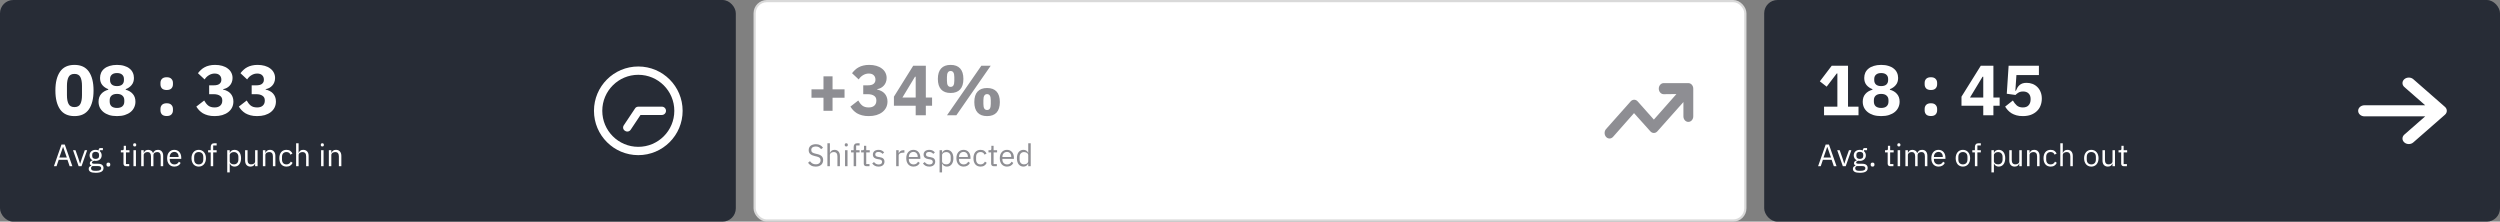 <svg width="1128" height="100" viewBox="0 0 1128 100" fill="none" xmlns="http://www.w3.org/2000/svg">
<rect x="0" y="0" width="1128" height="100" fill="#808080" stroke="none"/>
<rect width="332" height="100" rx="6" fill="#272C36"/>
<path d="M33.6 52.384C30.677 52.384 28.512 51.371 27.104 49.344C25.696 47.317 24.992 44.48 24.992 40.832C24.992 37.184 25.696 34.347 27.104 32.32C28.512 30.293 30.677 29.28 33.6 29.28C36.523 29.28 38.688 30.293 40.096 32.32C41.504 34.347 42.208 37.184 42.208 40.832C42.208 44.48 41.504 47.317 40.096 49.344C38.688 51.371 36.523 52.384 33.6 52.384ZM33.6 48.32C34.88 48.32 35.765 47.851 36.256 46.912C36.747 45.973 36.992 44.651 36.992 42.944V38.72C36.992 37.013 36.747 35.691 36.256 34.752C35.765 33.813 34.88 33.344 33.6 33.344C32.32 33.344 31.435 33.813 30.944 34.752C30.453 35.691 30.208 37.013 30.208 38.72V42.944C30.208 44.651 30.453 45.973 30.944 46.912C31.435 47.851 32.32 48.32 33.6 48.32ZM52.788 52.384C51.465 52.384 50.281 52.224 49.236 51.904C48.212 51.563 47.347 51.104 46.644 50.528C45.94 49.952 45.395 49.269 45.011 48.48C44.649 47.691 44.468 46.827 44.468 45.888C44.468 44.459 44.862 43.296 45.651 42.4C46.441 41.483 47.508 40.843 48.852 40.48V40.224C47.764 39.819 46.867 39.2 46.163 38.368C45.481 37.536 45.139 36.469 45.139 35.168C45.139 34.315 45.3 33.525 45.62 32.8C45.961 32.075 46.452 31.456 47.092 30.944C47.753 30.411 48.553 30.005 49.492 29.728C50.452 29.429 51.55 29.28 52.788 29.28C54.025 29.28 55.113 29.429 56.051 29.728C57.011 30.005 57.812 30.411 58.452 30.944C59.113 31.456 59.603 32.075 59.923 32.8C60.265 33.525 60.435 34.315 60.435 35.168C60.435 36.469 60.084 37.536 59.38 38.368C58.697 39.2 57.812 39.819 56.724 40.224V40.48C58.068 40.843 59.134 41.483 59.923 42.4C60.713 43.296 61.108 44.459 61.108 45.888C61.108 46.827 60.916 47.691 60.532 48.48C60.169 49.269 59.636 49.952 58.931 50.528C58.227 51.104 57.353 51.563 56.307 51.904C55.283 52.224 54.11 52.384 52.788 52.384ZM52.788 48.704C53.854 48.704 54.665 48.459 55.219 47.968C55.795 47.456 56.084 46.752 56.084 45.856V45.216C56.084 44.32 55.795 43.627 55.219 43.136C54.665 42.624 53.854 42.368 52.788 42.368C51.721 42.368 50.9 42.624 50.324 43.136C49.769 43.627 49.492 44.32 49.492 45.216V45.856C49.492 46.752 49.769 47.456 50.324 47.968C50.9 48.459 51.721 48.704 52.788 48.704ZM52.788 38.848C53.812 38.848 54.59 38.613 55.123 38.144C55.657 37.653 55.923 36.992 55.923 36.16V35.648C55.923 34.816 55.657 34.165 55.123 33.696C54.59 33.205 53.812 32.96 52.788 32.96C51.764 32.96 50.985 33.205 50.452 33.696C49.918 34.165 49.651 34.816 49.651 35.648V36.16C49.651 36.992 49.918 37.653 50.452 38.144C50.985 38.613 51.764 38.848 52.788 38.848ZM75.218 52.352C74.257 52.352 73.543 52.117 73.073 51.648C72.626 51.157 72.401 50.539 72.401 49.792V49.152C72.401 48.405 72.626 47.797 73.073 47.328C73.543 46.837 74.257 46.592 75.218 46.592C76.177 46.592 76.882 46.837 77.329 47.328C77.799 47.797 78.034 48.405 78.034 49.152V49.792C78.034 50.539 77.799 51.157 77.329 51.648C76.882 52.117 76.177 52.352 75.218 52.352ZM75.218 40.608C74.257 40.608 73.543 40.373 73.073 39.904C72.626 39.413 72.401 38.795 72.401 38.048V37.408C72.401 36.661 72.626 36.053 73.073 35.584C73.543 35.093 74.257 34.848 75.218 34.848C76.177 34.848 76.882 35.093 77.329 35.584C77.799 36.053 78.034 36.661 78.034 37.408V38.048C78.034 38.795 77.799 39.413 77.329 39.904C76.882 40.373 76.177 40.608 75.218 40.608ZM96.447 38.496C97.641 38.496 98.505 38.272 99.038 37.824C99.593 37.355 99.871 36.779 99.871 36.096V35.872C99.871 35.061 99.604 34.411 99.07 33.92C98.558 33.429 97.823 33.184 96.862 33.184C95.966 33.184 95.124 33.419 94.335 33.888C93.545 34.336 92.873 34.987 92.319 35.84L89.311 33.024C89.737 32.469 90.196 31.968 90.686 31.52C91.177 31.051 91.732 30.656 92.35 30.336C92.969 29.995 93.662 29.739 94.43 29.568C95.198 29.376 96.062 29.28 97.022 29.28C98.217 29.28 99.294 29.419 100.255 29.696C101.236 29.973 102.068 30.379 102.751 30.912C103.455 31.424 103.988 32.043 104.351 32.768C104.735 33.493 104.927 34.304 104.927 35.2C104.927 35.904 104.809 36.544 104.575 37.12C104.361 37.696 104.052 38.197 103.647 38.624C103.263 39.051 102.815 39.403 102.303 39.68C101.791 39.936 101.247 40.117 100.671 40.224V40.416C101.332 40.544 101.94 40.757 102.495 41.056C103.071 41.333 103.561 41.696 103.967 42.144C104.393 42.592 104.724 43.125 104.958 43.744C105.193 44.341 105.311 45.024 105.311 45.792C105.311 46.795 105.108 47.701 104.703 48.512C104.297 49.323 103.721 50.016 102.975 50.592C102.228 51.168 101.332 51.616 100.287 51.936C99.241 52.235 98.089 52.384 96.831 52.384C95.7 52.384 94.697 52.267 93.823 52.032C92.948 51.797 92.18 51.488 91.519 51.104C90.879 50.699 90.313 50.24 89.823 49.728C89.353 49.216 88.937 48.672 88.575 48.096L92.126 45.344C92.617 46.261 93.215 47.019 93.918 47.616C94.644 48.192 95.615 48.48 96.831 48.48C97.918 48.48 98.761 48.213 99.359 47.68C99.977 47.125 100.287 46.379 100.287 45.44V45.248C100.287 44.331 99.934 43.648 99.231 43.2C98.548 42.731 97.599 42.496 96.382 42.496H94.367V38.496H96.447ZM115.634 38.496C116.829 38.496 117.693 38.272 118.226 37.824C118.781 37.355 119.058 36.779 119.058 36.096V35.872C119.058 35.061 118.791 34.411 118.258 33.92C117.746 33.429 117.01 33.184 116.05 33.184C115.154 33.184 114.311 33.419 113.522 33.888C112.733 34.336 112.061 34.987 111.506 35.84L108.498 33.024C108.925 32.469 109.383 31.968 109.874 31.52C110.365 31.051 110.919 30.656 111.538 30.336C112.157 29.995 112.85 29.739 113.618 29.568C114.386 29.376 115.25 29.28 116.21 29.28C117.405 29.28 118.482 29.419 119.442 29.696C120.423 29.973 121.255 30.379 121.938 30.912C122.642 31.424 123.175 32.043 123.538 32.768C123.922 33.493 124.114 34.304 124.114 35.2C124.114 35.904 123.997 36.544 123.762 37.12C123.549 37.696 123.239 38.197 122.834 38.624C122.45 39.051 122.002 39.403 121.49 39.68C120.978 39.936 120.434 40.117 119.858 40.224V40.416C120.519 40.544 121.127 40.757 121.682 41.056C122.258 41.333 122.749 41.696 123.154 42.144C123.581 42.592 123.911 43.125 124.146 43.744C124.381 44.341 124.498 45.024 124.498 45.792C124.498 46.795 124.295 47.701 123.89 48.512C123.485 49.323 122.909 50.016 122.162 50.592C121.415 51.168 120.519 51.616 119.474 51.936C118.429 52.235 117.277 52.384 116.018 52.384C114.887 52.384 113.885 52.267 113.01 52.032C112.135 51.797 111.367 51.488 110.706 51.104C110.066 50.699 109.501 50.24 109.01 49.728C108.541 49.216 108.125 48.672 107.762 48.096L111.314 45.344C111.805 46.261 112.402 47.019 113.106 47.616C113.831 48.192 114.802 48.48 116.018 48.48C117.106 48.48 117.949 48.213 118.546 47.68C119.165 47.125 119.474 46.379 119.474 45.44V45.248C119.474 44.331 119.122 43.648 118.418 43.2C117.735 42.731 116.786 42.496 115.57 42.496H113.554V38.496H115.634Z" fill="white"/>
<path d="M31.42 75L30.44 72.116H26.492L25.512 75H24.322L27.738 65.228H29.236L32.652 75H31.42ZM28.494 66.32H28.424L26.772 71.08H30.146L28.494 66.32ZM35.481 75L32.947 67.776H34.067L35.327 71.36L36.111 73.824H36.181L36.965 71.36L38.253 67.776H39.331L36.783 75H35.481ZM46.702 75.798C46.702 76.545 46.408 77.091 45.82 77.436C45.241 77.791 44.368 77.968 43.202 77.968C42.072 77.968 41.261 77.814 40.766 77.506C40.271 77.198 40.024 76.759 40.024 76.19C40.024 75.798 40.127 75.49 40.332 75.266C40.537 75.051 40.817 74.893 41.172 74.79V74.636C40.742 74.431 40.528 74.095 40.528 73.628C40.528 73.264 40.645 72.989 40.878 72.802C41.111 72.606 41.41 72.461 41.774 72.368V72.312C41.344 72.107 41.008 71.813 40.766 71.43C40.532 71.047 40.416 70.604 40.416 70.1C40.416 69.736 40.481 69.4 40.612 69.092C40.742 68.784 40.925 68.523 41.158 68.308C41.401 68.084 41.685 67.911 42.012 67.79C42.348 67.669 42.721 67.608 43.132 67.608C43.645 67.608 44.102 67.701 44.504 67.888V67.762C44.504 67.482 44.569 67.253 44.7 67.076C44.831 66.889 45.045 66.796 45.344 66.796H46.422V67.776H45.05V68.238C45.311 68.462 45.512 68.733 45.652 69.05C45.801 69.358 45.876 69.708 45.876 70.1C45.876 70.464 45.81 70.8 45.68 71.108C45.549 71.416 45.362 71.682 45.12 71.906C44.886 72.121 44.602 72.289 44.266 72.41C43.93 72.531 43.556 72.592 43.146 72.592C42.913 72.592 42.679 72.569 42.446 72.522C42.203 72.587 41.984 72.685 41.788 72.816C41.592 72.937 41.494 73.11 41.494 73.334C41.494 73.549 41.596 73.693 41.802 73.768C42.007 73.843 42.273 73.88 42.6 73.88H44.14C45.036 73.88 45.684 74.053 46.086 74.398C46.496 74.734 46.702 75.201 46.702 75.798ZM45.652 75.882C45.652 75.593 45.54 75.359 45.316 75.182C45.101 75.014 44.714 74.93 44.154 74.93H41.746C41.298 75.135 41.074 75.462 41.074 75.91C41.074 76.227 41.191 76.498 41.424 76.722C41.666 76.946 42.072 77.058 42.642 77.058H43.678C44.303 77.058 44.788 76.96 45.134 76.764C45.479 76.568 45.652 76.274 45.652 75.882ZM43.146 71.696C43.622 71.696 44 71.584 44.28 71.36C44.56 71.127 44.7 70.772 44.7 70.296V69.904C44.7 69.428 44.56 69.078 44.28 68.854C44 68.621 43.622 68.504 43.146 68.504C42.67 68.504 42.292 68.621 42.012 68.854C41.732 69.078 41.592 69.428 41.592 69.904V70.296C41.592 70.772 41.732 71.127 42.012 71.36C42.292 71.584 42.67 71.696 43.146 71.696ZM48.9 75.168C48.601 75.168 48.382 75.093 48.242 74.944C48.111 74.795 48.046 74.599 48.046 74.356V74.174C48.046 73.931 48.111 73.735 48.242 73.586C48.382 73.437 48.601 73.362 48.9 73.362C49.199 73.362 49.413 73.437 49.544 73.586C49.684 73.735 49.754 73.931 49.754 74.174V74.356C49.754 74.599 49.684 74.795 49.544 74.944C49.413 75.093 49.199 75.168 48.9 75.168ZM56.905 75C56.513 75 56.215 74.893 56.009 74.678C55.813 74.454 55.715 74.165 55.715 73.81V68.756H54.525V67.776H55.197C55.44 67.776 55.603 67.729 55.687 67.636C55.781 67.533 55.827 67.361 55.827 67.118V65.774H56.835V67.776H58.417V68.756H56.835V74.02H58.305V75H56.905ZM60.777 66.082C60.535 66.082 60.357 66.026 60.245 65.914C60.143 65.793 60.091 65.639 60.091 65.452V65.27C60.091 65.083 60.143 64.934 60.245 64.822C60.357 64.701 60.535 64.64 60.777 64.64C61.02 64.64 61.193 64.701 61.295 64.822C61.407 64.934 61.463 65.083 61.463 65.27V65.452C61.463 65.639 61.407 65.793 61.295 65.914C61.193 66.026 61.02 66.082 60.777 66.082ZM60.217 67.776H61.337V75H60.217V67.776ZM63.717 75V67.776H64.837V68.952H64.893C64.977 68.765 65.071 68.593 65.173 68.434C65.285 68.266 65.416 68.121 65.565 68C65.724 67.879 65.906 67.785 66.111 67.72C66.317 67.645 66.559 67.608 66.839 67.608C67.315 67.608 67.754 67.725 68.155 67.958C68.557 68.182 68.855 68.555 69.051 69.078H69.079C69.21 68.686 69.453 68.345 69.807 68.056C70.171 67.757 70.661 67.608 71.277 67.608C72.015 67.608 72.589 67.851 72.999 68.336C73.419 68.812 73.629 69.489 73.629 70.366V75H72.509V70.562C72.509 69.918 72.383 69.433 72.131 69.106C71.879 68.779 71.478 68.616 70.927 68.616C70.703 68.616 70.489 68.644 70.283 68.7C70.087 68.756 69.91 68.84 69.751 68.952C69.593 69.064 69.467 69.209 69.373 69.386C69.28 69.554 69.233 69.755 69.233 69.988V75H68.113V70.562C68.113 69.918 67.987 69.433 67.735 69.106C67.483 68.779 67.091 68.616 66.559 68.616C66.335 68.616 66.121 68.644 65.915 68.7C65.71 68.756 65.528 68.84 65.369 68.952C65.211 69.064 65.08 69.209 64.977 69.386C64.884 69.554 64.837 69.755 64.837 69.988V75H63.717ZM78.656 75.168C78.161 75.168 77.713 75.079 77.312 74.902C76.92 74.725 76.579 74.473 76.29 74.146C76.01 73.81 75.791 73.413 75.632 72.956C75.483 72.489 75.408 71.967 75.408 71.388C75.408 70.819 75.483 70.301 75.632 69.834C75.791 69.367 76.01 68.971 76.29 68.644C76.579 68.308 76.92 68.051 77.312 67.874C77.713 67.697 78.161 67.608 78.656 67.608C79.141 67.608 79.575 67.697 79.958 67.874C80.341 68.051 80.667 68.299 80.938 68.616C81.209 68.924 81.414 69.293 81.554 69.722C81.703 70.151 81.778 70.623 81.778 71.136V71.668H76.584V72.004C76.584 72.312 76.631 72.601 76.724 72.872C76.827 73.133 76.967 73.362 77.144 73.558C77.331 73.754 77.555 73.908 77.816 74.02C78.087 74.132 78.39 74.188 78.726 74.188C79.183 74.188 79.58 74.081 79.916 73.866C80.261 73.651 80.527 73.343 80.714 72.942L81.512 73.516C81.279 74.011 80.915 74.412 80.42 74.72C79.925 75.019 79.337 75.168 78.656 75.168ZM78.656 68.546C78.348 68.546 78.068 68.602 77.816 68.714C77.564 68.817 77.345 68.966 77.158 69.162C76.981 69.358 76.841 69.591 76.738 69.862C76.635 70.123 76.584 70.413 76.584 70.73V70.828H80.574V70.674C80.574 70.03 80.397 69.517 80.042 69.134C79.697 68.742 79.235 68.546 78.656 68.546ZM89.662 75.168C89.177 75.168 88.734 75.079 88.332 74.902C87.931 74.725 87.585 74.473 87.296 74.146C87.016 73.81 86.797 73.413 86.638 72.956C86.48 72.489 86.4 71.967 86.4 71.388C86.4 70.819 86.48 70.301 86.638 69.834C86.797 69.367 87.016 68.971 87.296 68.644C87.585 68.308 87.931 68.051 88.332 67.874C88.734 67.697 89.177 67.608 89.662 67.608C90.147 67.608 90.586 67.697 90.978 67.874C91.379 68.051 91.725 68.308 92.014 68.644C92.303 68.971 92.528 69.367 92.686 69.834C92.845 70.301 92.924 70.819 92.924 71.388C92.924 71.967 92.845 72.489 92.686 72.956C92.528 73.413 92.303 73.81 92.014 74.146C91.725 74.473 91.379 74.725 90.978 74.902C90.586 75.079 90.147 75.168 89.662 75.168ZM89.662 74.174C90.269 74.174 90.763 73.987 91.146 73.614C91.529 73.241 91.72 72.671 91.72 71.906V70.87C91.72 70.105 91.529 69.535 91.146 69.162C90.763 68.789 90.269 68.602 89.662 68.602C89.055 68.602 88.561 68.789 88.178 69.162C87.796 69.535 87.604 70.105 87.604 70.87V71.906C87.604 72.671 87.796 73.241 88.178 73.614C88.561 73.987 89.055 74.174 89.662 74.174ZM95.076 68.756H93.9V67.776H95.076V66.32C95.076 65.816 95.207 65.41 95.468 65.102C95.73 64.794 96.126 64.64 96.658 64.64H97.75V65.62H96.196V67.776H97.75V68.756H96.196V75H95.076V68.756ZM102.532 67.776H103.652V68.952H103.708C103.894 68.495 104.165 68.159 104.52 67.944C104.884 67.72 105.318 67.608 105.822 67.608C106.27 67.608 106.676 67.697 107.04 67.874C107.404 68.051 107.712 68.303 107.964 68.63C108.225 68.957 108.421 69.353 108.552 69.82C108.692 70.287 108.762 70.809 108.762 71.388C108.762 71.967 108.692 72.489 108.552 72.956C108.421 73.423 108.225 73.819 107.964 74.146C107.712 74.473 107.404 74.725 107.04 74.902C106.676 75.079 106.27 75.168 105.822 75.168C104.842 75.168 104.137 74.72 103.708 73.824H103.652V77.8H102.532V67.776ZM105.514 74.16C106.148 74.16 106.648 73.964 107.012 73.572C107.376 73.171 107.558 72.648 107.558 72.004V70.772C107.558 70.128 107.376 69.61 107.012 69.218C106.648 68.817 106.148 68.616 105.514 68.616C105.262 68.616 105.019 68.653 104.786 68.728C104.562 68.793 104.366 68.887 104.198 69.008C104.03 69.129 103.894 69.279 103.792 69.456C103.698 69.624 103.652 69.806 103.652 70.002V72.69C103.652 72.923 103.698 73.133 103.792 73.32C103.894 73.497 104.03 73.651 104.198 73.782C104.366 73.903 104.562 73.997 104.786 74.062C105.019 74.127 105.262 74.16 105.514 74.16ZM115.105 73.824H115.049C114.974 73.992 114.881 74.16 114.769 74.328C114.666 74.487 114.536 74.631 114.377 74.762C114.218 74.883 114.027 74.981 113.803 75.056C113.579 75.131 113.318 75.168 113.019 75.168C112.272 75.168 111.68 74.93 111.241 74.454C110.802 73.969 110.583 73.287 110.583 72.41V67.776H111.703V72.214C111.703 73.511 112.254 74.16 113.355 74.16C113.579 74.16 113.794 74.132 113.999 74.076C114.214 74.02 114.4 73.936 114.559 73.824C114.727 73.712 114.858 73.572 114.951 73.404C115.054 73.227 115.105 73.017 115.105 72.774V67.776H116.225V75H115.105V73.824ZM118.61 75V67.776H119.73V68.952H119.786C119.963 68.541 120.211 68.215 120.528 67.972C120.855 67.729 121.289 67.608 121.83 67.608C122.577 67.608 123.165 67.851 123.594 68.336C124.033 68.812 124.252 69.489 124.252 70.366V75H123.132V70.562C123.132 69.265 122.586 68.616 121.494 68.616C121.27 68.616 121.051 68.644 120.836 68.7C120.631 68.756 120.444 68.84 120.276 68.952C120.108 69.064 119.973 69.209 119.87 69.386C119.777 69.554 119.73 69.755 119.73 69.988V75H118.61ZM129.255 75.168C128.751 75.168 128.298 75.079 127.897 74.902C127.496 74.725 127.155 74.473 126.875 74.146C126.604 73.819 126.394 73.423 126.245 72.956C126.105 72.489 126.035 71.967 126.035 71.388C126.035 70.809 126.105 70.287 126.245 69.82C126.394 69.353 126.604 68.957 126.875 68.63C127.155 68.303 127.496 68.051 127.897 67.874C128.298 67.697 128.751 67.608 129.255 67.608C129.974 67.608 130.548 67.767 130.977 68.084C131.416 68.392 131.742 68.798 131.957 69.302L131.019 69.778C130.888 69.405 130.674 69.115 130.375 68.91C130.076 68.705 129.703 68.602 129.255 68.602C128.919 68.602 128.625 68.658 128.373 68.77C128.121 68.873 127.911 69.022 127.743 69.218C127.575 69.405 127.449 69.633 127.365 69.904C127.281 70.165 127.239 70.455 127.239 70.772V72.004C127.239 72.639 127.407 73.161 127.743 73.572C128.088 73.973 128.592 74.174 129.255 74.174C130.16 74.174 130.814 73.754 131.215 72.914L132.027 73.46C131.794 73.983 131.444 74.398 130.977 74.706C130.52 75.014 129.946 75.168 129.255 75.168ZM133.608 64.64H134.728V68.952H134.784C134.961 68.541 135.209 68.215 135.526 67.972C135.853 67.729 136.287 67.608 136.828 67.608C137.575 67.608 138.163 67.851 138.592 68.336C139.031 68.812 139.25 69.489 139.25 70.366V75H138.13V70.562C138.13 69.265 137.584 68.616 136.492 68.616C136.268 68.616 136.049 68.644 135.834 68.7C135.629 68.756 135.442 68.84 135.274 68.952C135.106 69.064 134.971 69.209 134.868 69.386C134.775 69.554 134.728 69.755 134.728 69.988V75H133.608V64.64ZM145.434 66.082C145.191 66.082 145.014 66.026 144.902 65.914C144.799 65.793 144.748 65.639 144.748 65.452V65.27C144.748 65.083 144.799 64.934 144.902 64.822C145.014 64.701 145.191 64.64 145.434 64.64C145.676 64.64 145.849 64.701 145.952 64.822C146.064 64.934 146.12 65.083 146.12 65.27V65.452C146.12 65.639 146.064 65.793 145.952 65.914C145.849 66.026 145.676 66.082 145.434 66.082ZM144.874 67.776H145.994V75H144.874V67.776ZM148.374 75V67.776H149.494V68.952H149.55C149.727 68.541 149.974 68.215 150.292 67.972C150.618 67.729 151.052 67.608 151.594 67.608C152.34 67.608 152.928 67.851 153.358 68.336C153.796 68.812 154.016 69.489 154.016 70.366V75H152.896V70.562C152.896 69.265 152.35 68.616 151.258 68.616C151.034 68.616 150.814 68.644 150.6 68.7C150.394 68.756 150.208 68.84 150.04 68.952C149.872 69.064 149.736 69.209 149.634 69.386C149.54 69.554 149.494 69.755 149.494 69.988V75H148.374Z" fill="white"/>
<g clip-path="url(#clip0_162_1564)">
<path d="M298.625 48.125C299.664 48.125 300.5 48.961 300.5 50C300.5 51.039 299.664 51.875 298.625 51.875L289 51.875L284.562 58.539C283.984 59.398 282.82 59.633 281.961 58.992C281.102 58.484 280.867 57.32 281.508 56.461L286.508 48.961C286.789 48.438 287.375 48.125 288.07 48.125L298.625 48.125ZM308 50C308 61.047 299.047 70 288 70C276.953 70 268 61.047 268 50C268 38.953 276.953 30 288 30C299.047 30 308 38.953 308 50ZM288 33.75C279.023 33.75 271.75 41.023 271.75 50C271.75 58.977 279.023 66.25 288 66.25C296.977 66.25 304.25 58.977 304.25 50C304.25 41.023 296.977 33.75 288 33.75Z" fill="white"/>
</g>
<rect x="340.5" y="0.5" width="447" height="99" rx="5.5" fill="white"/>
<rect x="340.5" y="0.5" width="447" height="99" rx="5.5" stroke="#D9D9D9"/>
<path d="M371.552 49.984V44.096H366.144V40.32H371.552V34.432H375.648V40.32H381.056V44.096H375.648V49.984H371.552ZM391.572 38.496C392.766 38.496 393.63 38.272 394.164 37.824C394.718 37.355 394.996 36.779 394.996 36.096V35.872C394.996 35.061 394.729 34.411 394.196 33.92C393.684 33.429 392.948 33.184 391.988 33.184C391.092 33.184 390.249 33.419 389.46 33.888C388.67 34.336 387.998 34.987 387.444 35.84L384.436 33.024C384.862 32.469 385.321 31.968 385.812 31.52C386.302 31.051 386.857 30.656 387.476 30.336C388.094 29.995 388.788 29.739 389.556 29.568C390.324 29.376 391.188 29.28 392.148 29.28C393.342 29.28 394.42 29.419 395.38 29.696C396.361 29.973 397.193 30.379 397.876 30.912C398.58 31.424 399.113 32.043 399.476 32.768C399.86 33.493 400.052 34.304 400.052 35.2C400.052 35.904 399.934 36.544 399.7 37.12C399.486 37.696 399.177 38.197 398.772 38.624C398.388 39.051 397.94 39.403 397.428 39.68C396.916 39.936 396.372 40.117 395.796 40.224V40.416C396.457 40.544 397.065 40.757 397.62 41.056C398.196 41.333 398.686 41.696 399.092 42.144C399.518 42.592 399.849 43.125 400.083 43.744C400.318 44.341 400.436 45.024 400.436 45.792C400.436 46.795 400.233 47.701 399.828 48.512C399.422 49.323 398.846 50.016 398.1 50.592C397.353 51.168 396.457 51.616 395.412 51.936C394.366 52.235 393.214 52.384 391.956 52.384C390.825 52.384 389.822 52.267 388.948 52.032C388.073 51.797 387.305 51.488 386.644 51.104C386.004 50.699 385.438 50.24 384.948 49.728C384.478 49.216 384.062 48.672 383.7 48.096L387.252 45.344C387.742 46.261 388.34 47.019 389.044 47.616C389.769 48.192 390.74 48.48 391.956 48.48C393.044 48.48 393.886 48.213 394.484 47.68C395.102 47.125 395.412 46.379 395.412 45.44V45.248C395.412 44.331 395.06 43.648 394.356 43.2C393.673 42.731 392.724 42.496 391.508 42.496H389.492V38.496H391.572ZM413.159 52V47.712H403.335V43.616L412.039 29.664H417.735V44H420.551V47.712H417.735V52H413.159ZM407.175 44H413.159V34.624H412.839L407.175 44ZM427.291 52L442.779 29.664H447.003L431.515 52H427.291ZM428.923 41.952C427.045 41.952 425.616 41.419 424.635 40.352C423.653 39.285 423.163 37.707 423.163 35.616C423.163 33.525 423.653 31.947 424.635 30.88C425.616 29.813 427.045 29.28 428.923 29.28C430.8 29.28 432.229 29.813 433.211 30.88C434.192 31.947 434.683 33.525 434.683 35.616C434.683 37.707 434.192 39.285 433.211 40.352C432.229 41.419 430.8 41.952 428.923 41.952ZM428.923 39.2C429.477 39.2 429.893 38.987 430.171 38.56C430.448 38.112 430.587 37.408 430.587 36.448V34.784C430.587 33.824 430.448 33.131 430.171 32.704C429.893 32.256 429.477 32.032 428.923 32.032C428.368 32.032 427.952 32.256 427.675 32.704C427.397 33.131 427.259 33.824 427.259 34.784V36.448C427.259 37.408 427.397 38.112 427.675 38.56C427.952 38.987 428.368 39.2 428.923 39.2ZM445.371 52.384C443.493 52.384 442.064 51.851 441.083 50.784C440.101 49.717 439.611 48.139 439.611 46.048C439.611 43.957 440.101 42.379 441.083 41.312C442.064 40.245 443.493 39.712 445.371 39.712C447.248 39.712 448.677 40.245 449.659 41.312C450.64 42.379 451.131 43.957 451.131 46.048C451.131 48.139 450.64 49.717 449.659 50.784C448.677 51.851 447.248 52.384 445.371 52.384ZM445.371 49.632C445.925 49.632 446.341 49.419 446.619 48.992C446.896 48.544 447.035 47.84 447.035 46.88V45.216C447.035 44.256 446.896 43.563 446.619 43.136C446.341 42.688 445.925 42.464 445.371 42.464C444.816 42.464 444.4 42.688 444.123 43.136C443.845 43.563 443.707 44.256 443.707 45.216V46.88C443.707 47.84 443.845 48.544 444.123 48.992C444.4 49.419 444.816 49.632 445.371 49.632Z" fill="#8E8E93"/>
<path d="M368.046 75.168C367.253 75.168 366.576 75.019 366.016 74.72C365.456 74.412 364.98 73.992 364.588 73.46L365.456 72.732C365.801 73.189 366.184 73.539 366.604 73.782C367.024 74.015 367.519 74.132 368.088 74.132C368.788 74.132 369.32 73.964 369.684 73.628C370.057 73.292 370.244 72.844 370.244 72.284C370.244 71.817 370.104 71.458 369.824 71.206C369.544 70.954 369.082 70.753 368.438 70.604L367.64 70.422C366.744 70.217 366.058 69.909 365.582 69.498C365.115 69.078 364.882 68.49 364.882 67.734C364.882 67.305 364.961 66.922 365.12 66.586C365.279 66.25 365.498 65.97 365.778 65.746C366.067 65.522 366.408 65.354 366.8 65.242C367.201 65.121 367.64 65.06 368.116 65.06C368.853 65.06 369.483 65.195 370.006 65.466C370.538 65.737 370.986 66.133 371.35 66.656L370.468 67.3C370.197 66.927 369.871 66.633 369.488 66.418C369.105 66.203 368.629 66.096 368.06 66.096C367.435 66.096 366.94 66.231 366.576 66.502C366.221 66.763 366.044 67.16 366.044 67.692C366.044 68.159 366.193 68.513 366.492 68.756C366.8 68.989 367.262 69.176 367.878 69.316L368.676 69.498C369.637 69.713 370.333 70.039 370.762 70.478C371.191 70.917 371.406 71.5 371.406 72.228C371.406 72.676 371.327 73.082 371.168 73.446C371.019 73.81 370.799 74.118 370.51 74.37C370.221 74.622 369.866 74.818 369.446 74.958C369.035 75.098 368.569 75.168 368.046 75.168ZM373.325 64.64H374.445V68.952H374.501C374.678 68.541 374.925 68.215 375.243 67.972C375.569 67.729 376.003 67.608 376.545 67.608C377.291 67.608 377.879 67.851 378.309 68.336C378.747 68.812 378.967 69.489 378.967 70.366V75H377.847V70.562C377.847 69.265 377.301 68.616 376.209 68.616C375.985 68.616 375.765 68.644 375.551 68.7C375.345 68.756 375.159 68.84 374.991 68.952C374.823 69.064 374.687 69.209 374.585 69.386C374.491 69.554 374.445 69.755 374.445 69.988V75H373.325V64.64ZM381.842 66.082C381.599 66.082 381.422 66.026 381.31 65.914C381.207 65.793 381.156 65.639 381.156 65.452V65.27C381.156 65.083 381.207 64.934 381.31 64.822C381.422 64.701 381.599 64.64 381.842 64.64C382.084 64.64 382.257 64.701 382.36 64.822C382.472 64.934 382.528 65.083 382.528 65.27V65.452C382.528 65.639 382.472 65.793 382.36 65.914C382.257 66.026 382.084 66.082 381.842 66.082ZM381.282 67.776H382.402V75H381.282V67.776ZM385.174 68.756H383.998V67.776H385.174V66.32C385.174 65.816 385.304 65.41 385.566 65.102C385.827 64.794 386.224 64.64 386.756 64.64H387.848V65.62H386.294V67.776H387.848V68.756H386.294V75H385.174V68.756ZM390.917 75C390.525 75 390.226 74.893 390.021 74.678C389.825 74.454 389.727 74.165 389.727 73.81V68.756H388.537V67.776H389.209C389.452 67.776 389.615 67.729 389.699 67.636C389.792 67.533 389.839 67.361 389.839 67.118V65.774H390.847V67.776H392.429V68.756H390.847V74.02H392.317V75H390.917ZM396.399 75.168C395.727 75.168 395.162 75.042 394.705 74.79C394.257 74.529 393.87 74.183 393.543 73.754L394.341 73.11C394.621 73.465 394.934 73.74 395.279 73.936C395.624 74.123 396.026 74.216 396.483 74.216C396.959 74.216 397.328 74.113 397.589 73.908C397.86 73.703 397.995 73.413 397.995 73.04C397.995 72.76 397.902 72.522 397.715 72.326C397.538 72.121 397.211 71.981 396.735 71.906L396.161 71.822C395.825 71.775 395.517 71.705 395.237 71.612C394.957 71.509 394.71 71.379 394.495 71.22C394.29 71.052 394.126 70.847 394.005 70.604C393.893 70.361 393.837 70.072 393.837 69.736C393.837 69.381 393.902 69.073 394.033 68.812C394.164 68.541 394.341 68.317 394.565 68.14C394.798 67.963 395.074 67.832 395.391 67.748C395.708 67.655 396.049 67.608 396.413 67.608C397.001 67.608 397.491 67.711 397.883 67.916C398.284 68.121 398.634 68.406 398.933 68.77L398.191 69.442C398.032 69.218 397.799 69.017 397.491 68.84C397.183 68.653 396.796 68.56 396.329 68.56C395.862 68.56 395.508 68.663 395.265 68.868C395.032 69.064 394.915 69.335 394.915 69.68C394.915 70.035 395.032 70.291 395.265 70.45C395.508 70.609 395.853 70.725 396.301 70.8L396.861 70.884C397.664 71.005 398.233 71.239 398.569 71.584C398.905 71.92 399.073 72.363 399.073 72.914C399.073 73.614 398.835 74.165 398.359 74.566C397.883 74.967 397.23 75.168 396.399 75.168ZM404.36 75V67.776H405.48V69.106H405.55C405.681 68.761 405.914 68.453 406.25 68.182C406.586 67.911 407.048 67.776 407.636 67.776H408.07V68.896H407.412C406.805 68.896 406.329 69.013 405.984 69.246C405.648 69.47 405.48 69.755 405.48 70.1V75H404.36ZM412.148 75.168C411.654 75.168 411.206 75.079 410.804 74.902C410.412 74.725 410.072 74.473 409.782 74.146C409.502 73.81 409.283 73.413 409.124 72.956C408.975 72.489 408.9 71.967 408.9 71.388C408.9 70.819 408.975 70.301 409.124 69.834C409.283 69.367 409.502 68.971 409.782 68.644C410.072 68.308 410.412 68.051 410.804 67.874C411.206 67.697 411.654 67.608 412.148 67.608C412.634 67.608 413.068 67.697 413.45 67.874C413.833 68.051 414.16 68.299 414.43 68.616C414.701 68.924 414.906 69.293 415.046 69.722C415.196 70.151 415.27 70.623 415.27 71.136V71.668H410.076V72.004C410.076 72.312 410.123 72.601 410.216 72.872C410.319 73.133 410.459 73.362 410.636 73.558C410.823 73.754 411.047 73.908 411.308 74.02C411.579 74.132 411.882 74.188 412.218 74.188C412.676 74.188 413.072 74.081 413.408 73.866C413.754 73.651 414.02 73.343 414.206 72.942L415.004 73.516C414.771 74.011 414.407 74.412 413.912 74.72C413.418 75.019 412.83 75.168 412.148 75.168ZM412.148 68.546C411.84 68.546 411.56 68.602 411.308 68.714C411.056 68.817 410.837 68.966 410.65 69.162C410.473 69.358 410.333 69.591 410.23 69.862C410.128 70.123 410.076 70.413 410.076 70.73V70.828H414.066V70.674C414.066 70.03 413.889 69.517 413.534 69.134C413.189 68.742 412.727 68.546 412.148 68.546ZM419.286 75.168C418.614 75.168 418.049 75.042 417.592 74.79C417.144 74.529 416.756 74.183 416.43 73.754L417.228 73.11C417.508 73.465 417.82 73.74 418.166 73.936C418.511 74.123 418.912 74.216 419.37 74.216C419.846 74.216 420.214 74.113 420.476 73.908C420.746 73.703 420.882 73.413 420.882 73.04C420.882 72.76 420.788 72.522 420.602 72.326C420.424 72.121 420.098 71.981 419.622 71.906L419.048 71.822C418.712 71.775 418.404 71.705 418.124 71.612C417.844 71.509 417.596 71.379 417.382 71.22C417.176 71.052 417.013 70.847 416.892 70.604C416.78 70.361 416.724 70.072 416.724 69.736C416.724 69.381 416.789 69.073 416.92 68.812C417.05 68.541 417.228 68.317 417.452 68.14C417.685 67.963 417.96 67.832 418.278 67.748C418.595 67.655 418.936 67.608 419.3 67.608C419.888 67.608 420.378 67.711 420.77 67.916C421.171 68.121 421.521 68.406 421.82 68.77L421.078 69.442C420.919 69.218 420.686 69.017 420.378 68.84C420.07 68.653 419.682 68.56 419.216 68.56C418.749 68.56 418.394 68.663 418.152 68.868C417.918 69.064 417.802 69.335 417.802 69.68C417.802 70.035 417.918 70.291 418.152 70.45C418.394 70.609 418.74 70.725 419.188 70.8L419.748 70.884C420.55 71.005 421.12 71.239 421.456 71.584C421.792 71.92 421.96 72.363 421.96 72.914C421.96 73.614 421.722 74.165 421.246 74.566C420.77 74.967 420.116 75.168 419.286 75.168ZM423.938 67.776H425.058V68.952H425.114C425.301 68.495 425.571 68.159 425.926 67.944C426.29 67.72 426.724 67.608 427.228 67.608C427.676 67.608 428.082 67.697 428.446 67.874C428.81 68.051 429.118 68.303 429.37 68.63C429.631 68.957 429.827 69.353 429.958 69.82C430.098 70.287 430.168 70.809 430.168 71.388C430.168 71.967 430.098 72.489 429.958 72.956C429.827 73.423 429.631 73.819 429.37 74.146C429.118 74.473 428.81 74.725 428.446 74.902C428.082 75.079 427.676 75.168 427.228 75.168C426.248 75.168 425.543 74.72 425.114 73.824H425.058V77.8H423.938V67.776ZM426.92 74.16C427.555 74.16 428.054 73.964 428.418 73.572C428.782 73.171 428.964 72.648 428.964 72.004V70.772C428.964 70.128 428.782 69.61 428.418 69.218C428.054 68.817 427.555 68.616 426.92 68.616C426.668 68.616 426.425 68.653 426.192 68.728C425.968 68.793 425.772 68.887 425.604 69.008C425.436 69.129 425.301 69.279 425.198 69.456C425.105 69.624 425.058 69.806 425.058 70.002V72.69C425.058 72.923 425.105 73.133 425.198 73.32C425.301 73.497 425.436 73.651 425.604 73.782C425.772 73.903 425.968 73.997 426.192 74.062C426.425 74.127 426.668 74.16 426.92 74.16ZM434.775 75.168C434.28 75.168 433.832 75.079 433.431 74.902C433.039 74.725 432.698 74.473 432.409 74.146C432.129 73.81 431.91 73.413 431.751 72.956C431.602 72.489 431.527 71.967 431.527 71.388C431.527 70.819 431.602 70.301 431.751 69.834C431.91 69.367 432.129 68.971 432.409 68.644C432.698 68.308 433.039 68.051 433.431 67.874C433.832 67.697 434.28 67.608 434.775 67.608C435.26 67.608 435.694 67.697 436.077 67.874C436.46 68.051 436.786 68.299 437.057 68.616C437.328 68.924 437.533 69.293 437.673 69.722C437.822 70.151 437.897 70.623 437.897 71.136V71.668H432.703V72.004C432.703 72.312 432.75 72.601 432.843 72.872C432.946 73.133 433.086 73.362 433.263 73.558C433.45 73.754 433.674 73.908 433.935 74.02C434.206 74.132 434.509 74.188 434.845 74.188C435.302 74.188 435.699 74.081 436.035 73.866C436.38 73.651 436.646 73.343 436.833 72.942L437.631 73.516C437.398 74.011 437.034 74.412 436.539 74.72C436.044 75.019 435.456 75.168 434.775 75.168ZM434.775 68.546C434.467 68.546 434.187 68.602 433.935 68.714C433.683 68.817 433.464 68.966 433.277 69.162C433.1 69.358 432.96 69.591 432.857 69.862C432.754 70.123 432.703 70.413 432.703 70.73V70.828H436.693V70.674C436.693 70.03 436.516 69.517 436.161 69.134C435.816 68.742 435.354 68.546 434.775 68.546ZM442.431 75.168C441.927 75.168 441.474 75.079 441.073 74.902C440.671 74.725 440.331 74.473 440.051 74.146C439.78 73.819 439.57 73.423 439.421 72.956C439.281 72.489 439.211 71.967 439.211 71.388C439.211 70.809 439.281 70.287 439.421 69.82C439.57 69.353 439.78 68.957 440.051 68.63C440.331 68.303 440.671 68.051 441.073 67.874C441.474 67.697 441.927 67.608 442.431 67.608C443.149 67.608 443.723 67.767 444.153 68.084C444.591 68.392 444.918 68.798 445.133 69.302L444.195 69.778C444.064 69.405 443.849 69.115 443.551 68.91C443.252 68.705 442.879 68.602 442.431 68.602C442.095 68.602 441.801 68.658 441.549 68.77C441.297 68.873 441.087 69.022 440.919 69.218C440.751 69.405 440.625 69.633 440.541 69.904C440.457 70.165 440.415 70.455 440.415 70.772V72.004C440.415 72.639 440.583 73.161 440.919 73.572C441.264 73.973 441.768 74.174 442.431 74.174C443.336 74.174 443.989 73.754 444.391 72.914L445.203 73.46C444.969 73.983 444.619 74.398 444.153 74.706C443.695 75.014 443.121 75.168 442.431 75.168ZM448.38 75C447.988 75 447.689 74.893 447.484 74.678C447.288 74.454 447.19 74.165 447.19 73.81V68.756H446V67.776H446.672C446.914 67.776 447.078 67.729 447.162 67.636C447.255 67.533 447.302 67.361 447.302 67.118V65.774H448.31V67.776H449.892V68.756H448.31V74.02H449.78V75H448.38ZM454.353 75.168C453.859 75.168 453.411 75.079 453.009 74.902C452.617 74.725 452.277 74.473 451.987 74.146C451.707 73.81 451.488 73.413 451.329 72.956C451.18 72.489 451.105 71.967 451.105 71.388C451.105 70.819 451.18 70.301 451.329 69.834C451.488 69.367 451.707 68.971 451.987 68.644C452.277 68.308 452.617 68.051 453.009 67.874C453.411 67.697 453.859 67.608 454.353 67.608C454.839 67.608 455.273 67.697 455.655 67.874C456.038 68.051 456.365 68.299 456.635 68.616C456.906 68.924 457.111 69.293 457.251 69.722C457.401 70.151 457.475 70.623 457.475 71.136V71.668H452.281V72.004C452.281 72.312 452.328 72.601 452.421 72.872C452.524 73.133 452.664 73.362 452.841 73.558C453.028 73.754 453.252 73.908 453.513 74.02C453.784 74.132 454.087 74.188 454.423 74.188C454.881 74.188 455.277 74.081 455.613 73.866C455.959 73.651 456.225 73.343 456.411 72.942L457.209 73.516C456.976 74.011 456.612 74.412 456.117 74.72C455.623 75.019 455.035 75.168 454.353 75.168ZM454.353 68.546C454.045 68.546 453.765 68.602 453.513 68.714C453.261 68.817 453.042 68.966 452.855 69.162C452.678 69.358 452.538 69.591 452.435 69.862C452.333 70.123 452.281 70.413 452.281 70.73V70.828H456.271V70.674C456.271 70.03 456.094 69.517 455.739 69.134C455.394 68.742 454.932 68.546 454.353 68.546ZM463.941 73.824H463.885C463.446 74.72 462.742 75.168 461.771 75.168C461.323 75.168 460.917 75.079 460.553 74.902C460.189 74.725 459.876 74.473 459.615 74.146C459.363 73.819 459.167 73.423 459.027 72.956C458.896 72.489 458.831 71.967 458.831 71.388C458.831 70.809 458.896 70.287 459.027 69.82C459.167 69.353 459.363 68.957 459.615 68.63C459.876 68.303 460.189 68.051 460.553 67.874C460.917 67.697 461.323 67.608 461.771 67.608C462.275 67.608 462.704 67.72 463.059 67.944C463.423 68.159 463.698 68.495 463.885 68.952H463.941V64.64H465.061V75H463.941V73.824ZM462.079 74.16C462.331 74.16 462.569 74.127 462.793 74.062C463.026 73.997 463.227 73.903 463.395 73.782C463.563 73.651 463.694 73.497 463.787 73.32C463.89 73.133 463.941 72.923 463.941 72.69V70.002C463.941 69.806 463.89 69.624 463.787 69.456C463.694 69.279 463.563 69.129 463.395 69.008C463.227 68.887 463.026 68.793 462.793 68.728C462.569 68.653 462.331 68.616 462.079 68.616C461.444 68.616 460.945 68.817 460.581 69.218C460.217 69.61 460.035 70.128 460.035 70.772V72.004C460.035 72.648 460.217 73.171 460.581 73.572C460.945 73.964 461.444 74.16 462.079 74.16Z" fill="#8E8E93"/>
<g clip-path="url(#clip1_162_1564)">
<path d="M750.667 42.5C749.438 42.5 748.444 41.383 748.444 40C748.444 38.617 749.438 37.5 750.667 37.5H761.778C763.007 37.5 764 38.617 764 40V52.5C764 53.883 763.007 55 761.778 55C760.549 55 759.556 53.883 759.556 52.5V46.039L747.792 59.266C746.924 60.242 745.521 60.242 744.653 59.266L737.271 51.039L727.794 61.766C726.926 62.742 725.519 62.742 724.651 61.766C723.783 60.789 723.783 59.211 724.651 58.234L735.764 45.734C736.632 44.758 738.035 44.758 738.903 45.734L746.222 53.961L756.41 42.43L750.667 42.5Z" fill="#8E8E93"/>
</g>
<rect x="796" width="332" height="100" rx="6" fill="#272C36"/>
<path d="M823.008 52V48.128H829.024V33.152H828.736L824.192 39.104L821.12 36.704L826.464 29.664H833.824V48.128H838.56V52H823.008ZM848.788 52.384C847.465 52.384 846.281 52.224 845.236 51.904C844.212 51.563 843.348 51.104 842.644 50.528C841.94 49.952 841.396 49.269 841.012 48.48C840.649 47.691 840.468 46.827 840.468 45.888C840.468 44.459 840.862 43.296 841.652 42.4C842.441 41.483 843.508 40.843 844.852 40.48V40.224C843.764 39.819 842.868 39.2 842.164 38.368C841.481 37.536 841.14 36.469 841.14 35.168C841.14 34.315 841.3 33.525 841.62 32.8C841.961 32.075 842.452 31.456 843.092 30.944C843.753 30.411 844.553 30.005 845.492 29.728C846.452 29.429 847.55 29.28 848.788 29.28C850.025 29.28 851.113 29.429 852.052 29.728C853.012 30.005 853.812 30.411 854.452 30.944C855.113 31.456 855.604 32.075 855.924 32.8C856.265 33.525 856.436 34.315 856.436 35.168C856.436 36.469 856.084 37.536 855.38 38.368C854.697 39.2 853.812 39.819 852.724 40.224V40.48C854.068 40.843 855.134 41.483 855.924 42.4C856.713 43.296 857.108 44.459 857.108 45.888C857.108 46.827 856.916 47.691 856.532 48.48C856.169 49.269 855.636 49.952 854.932 50.528C854.228 51.104 853.353 51.563 852.308 51.904C851.284 52.224 850.11 52.384 848.788 52.384ZM848.788 48.704C849.854 48.704 850.665 48.459 851.22 47.968C851.796 47.456 852.084 46.752 852.084 45.856V45.216C852.084 44.32 851.796 43.627 851.22 43.136C850.665 42.624 849.854 42.368 848.788 42.368C847.721 42.368 846.9 42.624 846.324 43.136C845.769 43.627 845.492 44.32 845.492 45.216V45.856C845.492 46.752 845.769 47.456 846.324 47.968C846.9 48.459 847.721 48.704 848.788 48.704ZM848.788 38.848C849.812 38.848 850.59 38.613 851.124 38.144C851.657 37.653 851.924 36.992 851.924 36.16V35.648C851.924 34.816 851.657 34.165 851.124 33.696C850.59 33.205 849.812 32.96 848.788 32.96C847.764 32.96 846.985 33.205 846.452 33.696C845.918 34.165 845.652 34.816 845.652 35.648V36.16C845.652 36.992 845.918 37.653 846.452 38.144C846.985 38.613 847.764 38.848 848.788 38.848ZM871.218 52.352C870.258 52.352 869.543 52.117 869.074 51.648C868.626 51.157 868.402 50.539 868.402 49.792V49.152C868.402 48.405 868.626 47.797 869.074 47.328C869.543 46.837 870.258 46.592 871.218 46.592C872.178 46.592 872.882 46.837 873.33 47.328C873.799 47.797 874.034 48.405 874.034 49.152V49.792C874.034 50.539 873.799 51.157 873.33 51.648C872.882 52.117 872.178 52.352 871.218 52.352ZM871.218 40.608C870.258 40.608 869.543 40.373 869.074 39.904C868.626 39.413 868.402 38.795 868.402 38.048V37.408C868.402 36.661 868.626 36.053 869.074 35.584C869.543 35.093 870.258 34.848 871.218 34.848C872.178 34.848 872.882 35.093 873.33 35.584C873.799 36.053 874.034 36.661 874.034 37.408V38.048C874.034 38.795 873.799 39.413 873.33 39.904C872.882 40.373 872.178 40.608 871.218 40.608ZM894.847 52V47.712H885.023V43.616L893.727 29.664H899.423V44H902.239V47.712H899.423V52H894.847ZM888.863 44H894.847V34.624H894.527L888.863 44ZM919.954 33.856H909.81L909.33 40.928H909.586C909.799 40.395 910.034 39.915 910.29 39.488C910.567 39.04 910.887 38.667 911.25 38.368C911.613 38.048 912.05 37.803 912.562 37.632C913.074 37.461 913.682 37.376 914.386 37.376C915.346 37.376 916.242 37.536 917.074 37.856C917.906 38.176 918.631 38.645 919.25 39.264C919.869 39.861 920.359 40.608 920.722 41.504C921.085 42.379 921.266 43.371 921.266 44.48C921.266 45.611 921.074 46.667 920.69 47.648C920.327 48.608 919.773 49.44 919.026 50.144C918.301 50.848 917.405 51.403 916.338 51.808C915.271 52.192 914.055 52.384 912.69 52.384C911.602 52.384 910.642 52.267 909.81 52.032C908.978 51.797 908.242 51.488 907.602 51.104C906.962 50.699 906.407 50.24 905.938 49.728C905.469 49.216 905.063 48.672 904.722 48.096L908.21 45.344C908.701 46.219 909.287 46.965 909.97 47.584C910.653 48.181 911.57 48.48 912.722 48.48C913.874 48.48 914.738 48.149 915.314 47.488C915.911 46.827 916.21 45.952 916.21 44.864V44.608C916.21 43.584 915.911 42.773 915.314 42.176C914.717 41.579 913.895 41.28 912.85 41.28C911.975 41.28 911.25 41.461 910.674 41.824C910.119 42.165 909.693 42.507 909.394 42.848L905.458 42.304L906.29 29.664H919.954V33.856Z" fill="white"/>
<path d="M827.42 75L826.44 72.116H822.492L821.512 75H820.322L823.738 65.228H825.236L828.652 75H827.42ZM824.494 66.32H824.424L822.772 71.08H826.146L824.494 66.32ZM831.481 75L828.947 67.776H830.067L831.327 71.36L832.111 73.824H832.181L832.965 71.36L834.253 67.776H835.331L832.783 75H831.481ZM842.702 75.798C842.702 76.545 842.408 77.091 841.82 77.436C841.241 77.791 840.369 77.968 839.202 77.968C838.073 77.968 837.261 77.814 836.766 77.506C836.271 77.198 836.024 76.759 836.024 76.19C836.024 75.798 836.127 75.49 836.332 75.266C836.537 75.051 836.817 74.893 837.172 74.79V74.636C836.743 74.431 836.528 74.095 836.528 73.628C836.528 73.264 836.645 72.989 836.878 72.802C837.111 72.606 837.41 72.461 837.774 72.368V72.312C837.345 72.107 837.009 71.813 836.766 71.43C836.533 71.047 836.416 70.604 836.416 70.1C836.416 69.736 836.481 69.4 836.612 69.092C836.743 68.784 836.925 68.523 837.158 68.308C837.401 68.084 837.685 67.911 838.012 67.79C838.348 67.669 838.721 67.608 839.132 67.608C839.645 67.608 840.103 67.701 840.504 67.888V67.762C840.504 67.482 840.569 67.253 840.7 67.076C840.831 66.889 841.045 66.796 841.344 66.796H842.422V67.776H841.05V68.238C841.311 68.462 841.512 68.733 841.652 69.05C841.801 69.358 841.876 69.708 841.876 70.1C841.876 70.464 841.811 70.8 841.68 71.108C841.549 71.416 841.363 71.682 841.12 71.906C840.887 72.121 840.602 72.289 840.266 72.41C839.93 72.531 839.557 72.592 839.146 72.592C838.913 72.592 838.679 72.569 838.446 72.522C838.203 72.587 837.984 72.685 837.788 72.816C837.592 72.937 837.494 73.11 837.494 73.334C837.494 73.549 837.597 73.693 837.802 73.768C838.007 73.843 838.273 73.88 838.6 73.88H840.14C841.036 73.88 841.685 74.053 842.086 74.398C842.497 74.734 842.702 75.201 842.702 75.798ZM841.652 75.882C841.652 75.593 841.54 75.359 841.316 75.182C841.101 75.014 840.714 74.93 840.154 74.93H837.746C837.298 75.135 837.074 75.462 837.074 75.91C837.074 76.227 837.191 76.498 837.424 76.722C837.667 76.946 838.073 77.058 838.642 77.058H839.678C840.303 77.058 840.789 76.96 841.134 76.764C841.479 76.568 841.652 76.274 841.652 75.882ZM839.146 71.696C839.622 71.696 840 71.584 840.28 71.36C840.56 71.127 840.7 70.772 840.7 70.296V69.904C840.7 69.428 840.56 69.078 840.28 68.854C840 68.621 839.622 68.504 839.146 68.504C838.67 68.504 838.292 68.621 838.012 68.854C837.732 69.078 837.592 69.428 837.592 69.904V70.296C837.592 70.772 837.732 71.127 838.012 71.36C838.292 71.584 838.67 71.696 839.146 71.696ZM844.9 75.168C844.601 75.168 844.382 75.093 844.242 74.944C844.111 74.795 844.046 74.599 844.046 74.356V74.174C844.046 73.931 844.111 73.735 844.242 73.586C844.382 73.437 844.601 73.362 844.9 73.362C845.199 73.362 845.413 73.437 845.544 73.586C845.684 73.735 845.754 73.931 845.754 74.174V74.356C845.754 74.599 845.684 74.795 845.544 74.944C845.413 75.093 845.199 75.168 844.9 75.168ZM852.905 75C852.513 75 852.214 74.893 852.009 74.678C851.813 74.454 851.715 74.165 851.715 73.81V68.756H850.525V67.776H851.197C851.44 67.776 851.603 67.729 851.687 67.636C851.78 67.533 851.827 67.361 851.827 67.118V65.774H852.835V67.776H854.417V68.756H852.835V74.02H854.305V75H852.905ZM856.777 66.082C856.535 66.082 856.357 66.026 856.245 65.914C856.143 65.793 856.091 65.639 856.091 65.452V65.27C856.091 65.083 856.143 64.934 856.245 64.822C856.357 64.701 856.535 64.64 856.777 64.64C857.02 64.64 857.193 64.701 857.295 64.822C857.407 64.934 857.463 65.083 857.463 65.27V65.452C857.463 65.639 857.407 65.793 857.295 65.914C857.193 66.026 857.02 66.082 856.777 66.082ZM856.217 67.776H857.337V75H856.217V67.776ZM859.717 75V67.776H860.837V68.952H860.893C860.977 68.765 861.071 68.593 861.173 68.434C861.285 68.266 861.416 68.121 861.565 68C861.724 67.879 861.906 67.785 862.111 67.72C862.317 67.645 862.559 67.608 862.839 67.608C863.315 67.608 863.754 67.725 864.155 67.958C864.557 68.182 864.855 68.555 865.051 69.078H865.079C865.21 68.686 865.453 68.345 865.807 68.056C866.171 67.757 866.661 67.608 867.277 67.608C868.015 67.608 868.589 67.851 868.999 68.336C869.419 68.812 869.629 69.489 869.629 70.366V75H868.509V70.562C868.509 69.918 868.383 69.433 868.131 69.106C867.879 68.779 867.478 68.616 866.927 68.616C866.703 68.616 866.489 68.644 866.283 68.7C866.087 68.756 865.91 68.84 865.751 68.952C865.593 69.064 865.467 69.209 865.373 69.386C865.28 69.554 865.233 69.755 865.233 69.988V75H864.113V70.562C864.113 69.918 863.987 69.433 863.735 69.106C863.483 68.779 863.091 68.616 862.559 68.616C862.335 68.616 862.121 68.644 861.915 68.7C861.71 68.756 861.528 68.84 861.369 68.952C861.211 69.064 861.08 69.209 860.977 69.386C860.884 69.554 860.837 69.755 860.837 69.988V75H859.717ZM874.656 75.168C874.161 75.168 873.713 75.079 873.312 74.902C872.92 74.725 872.579 74.473 872.29 74.146C872.01 73.81 871.791 73.413 871.632 72.956C871.483 72.489 871.408 71.967 871.408 71.388C871.408 70.819 871.483 70.301 871.632 69.834C871.791 69.367 872.01 68.971 872.29 68.644C872.579 68.308 872.92 68.051 873.312 67.874C873.713 67.697 874.161 67.608 874.656 67.608C875.141 67.608 875.575 67.697 875.958 67.874C876.341 68.051 876.667 68.299 876.938 68.616C877.209 68.924 877.414 69.293 877.554 69.722C877.703 70.151 877.778 70.623 877.778 71.136V71.668H872.584V72.004C872.584 72.312 872.631 72.601 872.724 72.872C872.827 73.133 872.967 73.362 873.144 73.558C873.331 73.754 873.555 73.908 873.816 74.02C874.087 74.132 874.39 74.188 874.726 74.188C875.183 74.188 875.58 74.081 875.916 73.866C876.261 73.651 876.527 73.343 876.714 72.942L877.512 73.516C877.279 74.011 876.915 74.412 876.42 74.72C875.925 75.019 875.337 75.168 874.656 75.168ZM874.656 68.546C874.348 68.546 874.068 68.602 873.816 68.714C873.564 68.817 873.345 68.966 873.158 69.162C872.981 69.358 872.841 69.591 872.738 69.862C872.635 70.123 872.584 70.413 872.584 70.73V70.828H876.574V70.674C876.574 70.03 876.397 69.517 876.042 69.134C875.697 68.742 875.235 68.546 874.656 68.546ZM885.662 75.168C885.177 75.168 884.734 75.079 884.332 74.902C883.931 74.725 883.586 74.473 883.296 74.146C883.016 73.81 882.797 73.413 882.638 72.956C882.48 72.489 882.4 71.967 882.4 71.388C882.4 70.819 882.48 70.301 882.638 69.834C882.797 69.367 883.016 68.971 883.296 68.644C883.586 68.308 883.931 68.051 884.332 67.874C884.734 67.697 885.177 67.608 885.662 67.608C886.148 67.608 886.586 67.697 886.978 67.874C887.38 68.051 887.725 68.308 888.014 68.644C888.304 68.971 888.528 69.367 888.686 69.834C888.845 70.301 888.924 70.819 888.924 71.388C888.924 71.967 888.845 72.489 888.686 72.956C888.528 73.413 888.304 73.81 888.014 74.146C887.725 74.473 887.38 74.725 886.978 74.902C886.586 75.079 886.148 75.168 885.662 75.168ZM885.662 74.174C886.269 74.174 886.764 73.987 887.146 73.614C887.529 73.241 887.72 72.671 887.72 71.906V70.87C887.72 70.105 887.529 69.535 887.146 69.162C886.764 68.789 886.269 68.602 885.662 68.602C885.056 68.602 884.561 68.789 884.178 69.162C883.796 69.535 883.604 70.105 883.604 70.87V71.906C883.604 72.671 883.796 73.241 884.178 73.614C884.561 73.987 885.056 74.174 885.662 74.174ZM891.076 68.756H889.9V67.776H891.076V66.32C891.076 65.816 891.207 65.41 891.468 65.102C891.729 64.794 892.126 64.64 892.658 64.64H893.75V65.62H892.196V67.776H893.75V68.756H892.196V75H891.076V68.756ZM898.532 67.776H899.652V68.952H899.708C899.894 68.495 900.165 68.159 900.52 67.944C900.884 67.72 901.318 67.608 901.822 67.608C902.27 67.608 902.676 67.697 903.04 67.874C903.404 68.051 903.712 68.303 903.964 68.63C904.225 68.957 904.421 69.353 904.552 69.82C904.692 70.287 904.762 70.809 904.762 71.388C904.762 71.967 904.692 72.489 904.552 72.956C904.421 73.423 904.225 73.819 903.964 74.146C903.712 74.473 903.404 74.725 903.04 74.902C902.676 75.079 902.27 75.168 901.822 75.168C900.842 75.168 900.137 74.72 899.708 73.824H899.652V77.8H898.532V67.776ZM901.514 74.16C902.148 74.16 902.648 73.964 903.012 73.572C903.376 73.171 903.558 72.648 903.558 72.004V70.772C903.558 70.128 903.376 69.61 903.012 69.218C902.648 68.817 902.148 68.616 901.514 68.616C901.262 68.616 901.019 68.653 900.786 68.728C900.562 68.793 900.366 68.887 900.198 69.008C900.03 69.129 899.894 69.279 899.792 69.456C899.698 69.624 899.652 69.806 899.652 70.002V72.69C899.652 72.923 899.698 73.133 899.792 73.32C899.894 73.497 900.03 73.651 900.198 73.782C900.366 73.903 900.562 73.997 900.786 74.062C901.019 74.127 901.262 74.16 901.514 74.16ZM911.105 73.824H911.049C910.974 73.992 910.881 74.16 910.769 74.328C910.666 74.487 910.536 74.631 910.377 74.762C910.218 74.883 910.027 74.981 909.803 75.056C909.579 75.131 909.318 75.168 909.019 75.168C908.272 75.168 907.68 74.93 907.241 74.454C906.802 73.969 906.583 73.287 906.583 72.41V67.776H907.703V72.214C907.703 73.511 908.254 74.16 909.355 74.16C909.579 74.16 909.794 74.132 909.999 74.076C910.214 74.02 910.4 73.936 910.559 73.824C910.727 73.712 910.858 73.572 910.951 73.404C911.054 73.227 911.105 73.017 911.105 72.774V67.776H912.225V75H911.105V73.824ZM914.61 75V67.776H915.73V68.952H915.786C915.963 68.541 916.211 68.215 916.528 67.972C916.855 67.729 917.289 67.608 917.83 67.608C918.577 67.608 919.165 67.851 919.594 68.336C920.033 68.812 920.252 69.489 920.252 70.366V75H919.132V70.562C919.132 69.265 918.586 68.616 917.494 68.616C917.27 68.616 917.051 68.644 916.836 68.7C916.631 68.756 916.444 68.84 916.276 68.952C916.108 69.064 915.973 69.209 915.87 69.386C915.777 69.554 915.73 69.755 915.73 69.988V75H914.61ZM925.255 75.168C924.751 75.168 924.298 75.079 923.897 74.902C923.496 74.725 923.155 74.473 922.875 74.146C922.604 73.819 922.394 73.423 922.245 72.956C922.105 72.489 922.035 71.967 922.035 71.388C922.035 70.809 922.105 70.287 922.245 69.82C922.394 69.353 922.604 68.957 922.875 68.63C923.155 68.303 923.496 68.051 923.897 67.874C924.298 67.697 924.751 67.608 925.255 67.608C925.974 67.608 926.548 67.767 926.977 68.084C927.416 68.392 927.742 68.798 927.957 69.302L927.019 69.778C926.888 69.405 926.674 69.115 926.375 68.91C926.076 68.705 925.703 68.602 925.255 68.602C924.919 68.602 924.625 68.658 924.373 68.77C924.121 68.873 923.911 69.022 923.743 69.218C923.575 69.405 923.449 69.633 923.365 69.904C923.281 70.165 923.239 70.455 923.239 70.772V72.004C923.239 72.639 923.407 73.161 923.743 73.572C924.088 73.973 924.592 74.174 925.255 74.174C926.16 74.174 926.814 73.754 927.215 72.914L928.027 73.46C927.794 73.983 927.444 74.398 926.977 74.706C926.52 75.014 925.946 75.168 925.255 75.168ZM929.608 64.64H930.728V68.952H930.784C930.961 68.541 931.209 68.215 931.526 67.972C931.853 67.729 932.287 67.608 932.828 67.608C933.575 67.608 934.163 67.851 934.592 68.336C935.031 68.812 935.25 69.489 935.25 70.366V75H934.13V70.562C934.13 69.265 933.584 68.616 932.492 68.616C932.268 68.616 932.049 68.644 931.834 68.7C931.629 68.756 931.442 68.84 931.274 68.952C931.106 69.064 930.971 69.209 930.868 69.386C930.775 69.554 930.728 69.755 930.728 69.988V75H929.608V64.64ZM943.604 75.168C943.118 75.168 942.675 75.079 942.274 74.902C941.872 74.725 941.527 74.473 941.238 74.146C940.958 73.81 940.738 73.413 940.58 72.956C940.421 72.489 940.342 71.967 940.342 71.388C940.342 70.819 940.421 70.301 940.58 69.834C940.738 69.367 940.958 68.971 941.238 68.644C941.527 68.308 941.872 68.051 942.274 67.874C942.675 67.697 943.118 67.608 943.604 67.608C944.089 67.608 944.528 67.697 944.92 67.874C945.321 68.051 945.666 68.308 945.956 68.644C946.245 68.971 946.469 69.367 946.628 69.834C946.786 70.301 946.866 70.819 946.866 71.388C946.866 71.967 946.786 72.489 946.628 72.956C946.469 73.413 946.245 73.81 945.956 74.146C945.666 74.473 945.321 74.725 944.92 74.902C944.528 75.079 944.089 75.168 943.604 75.168ZM943.604 74.174C944.21 74.174 944.705 73.987 945.088 73.614C945.47 73.241 945.662 72.671 945.662 71.906V70.87C945.662 70.105 945.47 69.535 945.088 69.162C944.705 68.789 944.21 68.602 943.604 68.602C942.997 68.602 942.502 68.789 942.12 69.162C941.737 69.535 941.546 70.105 941.546 70.87V71.906C941.546 72.671 941.737 73.241 942.12 73.614C942.502 73.987 942.997 74.174 943.604 74.174ZM953.16 73.824H953.104C953.029 73.992 952.936 74.16 952.824 74.328C952.721 74.487 952.59 74.631 952.432 74.762C952.273 74.883 952.082 74.981 951.858 75.056C951.634 75.131 951.372 75.168 951.074 75.168C950.327 75.168 949.734 74.93 949.296 74.454C948.857 73.969 948.638 73.287 948.638 72.41V67.776H949.758V72.214C949.758 73.511 950.308 74.16 951.41 74.16C951.634 74.16 951.848 74.132 952.054 74.076C952.268 74.02 952.455 73.936 952.614 73.824C952.782 73.712 952.912 73.572 953.006 73.404C953.108 73.227 953.16 73.017 953.16 72.774V67.776H954.28V75H953.16V73.824ZM958.261 75C957.869 75 957.57 74.893 957.365 74.678C957.169 74.454 957.071 74.165 957.071 73.81V68.756H955.881V67.776H956.553C956.795 67.776 956.959 67.729 957.043 67.636C957.136 67.533 957.183 67.361 957.183 67.118V65.774H958.191V67.776H959.773V68.756H958.191V74.02H959.661V75H958.261Z" fill="white"/>
<g clip-path="url(#clip2_162_1564)">
<path d="M1103.16 51.766L1088.87 64.266C1088.32 64.758 1087.59 65 1086.86 65C1086.12 65 1085.39 64.756 1084.84 64.268C1083.72 63.291 1083.72 61.709 1084.84 60.732L1094.25 52.5H1066.86C1065.28 52.5 1064 51.383 1064 50C1064 48.617 1065.28 47.5 1066.86 47.5L1094.25 47.5L1084.84 39.266C1083.72 38.289 1083.72 36.707 1084.84 35.73C1085.96 34.754 1087.76 34.754 1088.88 35.73L1103.17 48.23C1104.28 49.211 1104.28 50.789 1103.16 51.766Z" fill="white"/>
</g>
<defs>
<clipPath id="clip0_162_1564">
<rect width="40" height="40" fill="white" transform="translate(308 30) rotate(90)"/>
</clipPath>
<clipPath id="clip1_162_1564">
<rect width="40" height="40" fill="white" transform="translate(724 30)"/>
</clipPath>
<clipPath id="clip2_162_1564">
<rect width="40" height="40" fill="white" transform="translate(1064 30)"/>
</clipPath>
</defs>
</svg>
